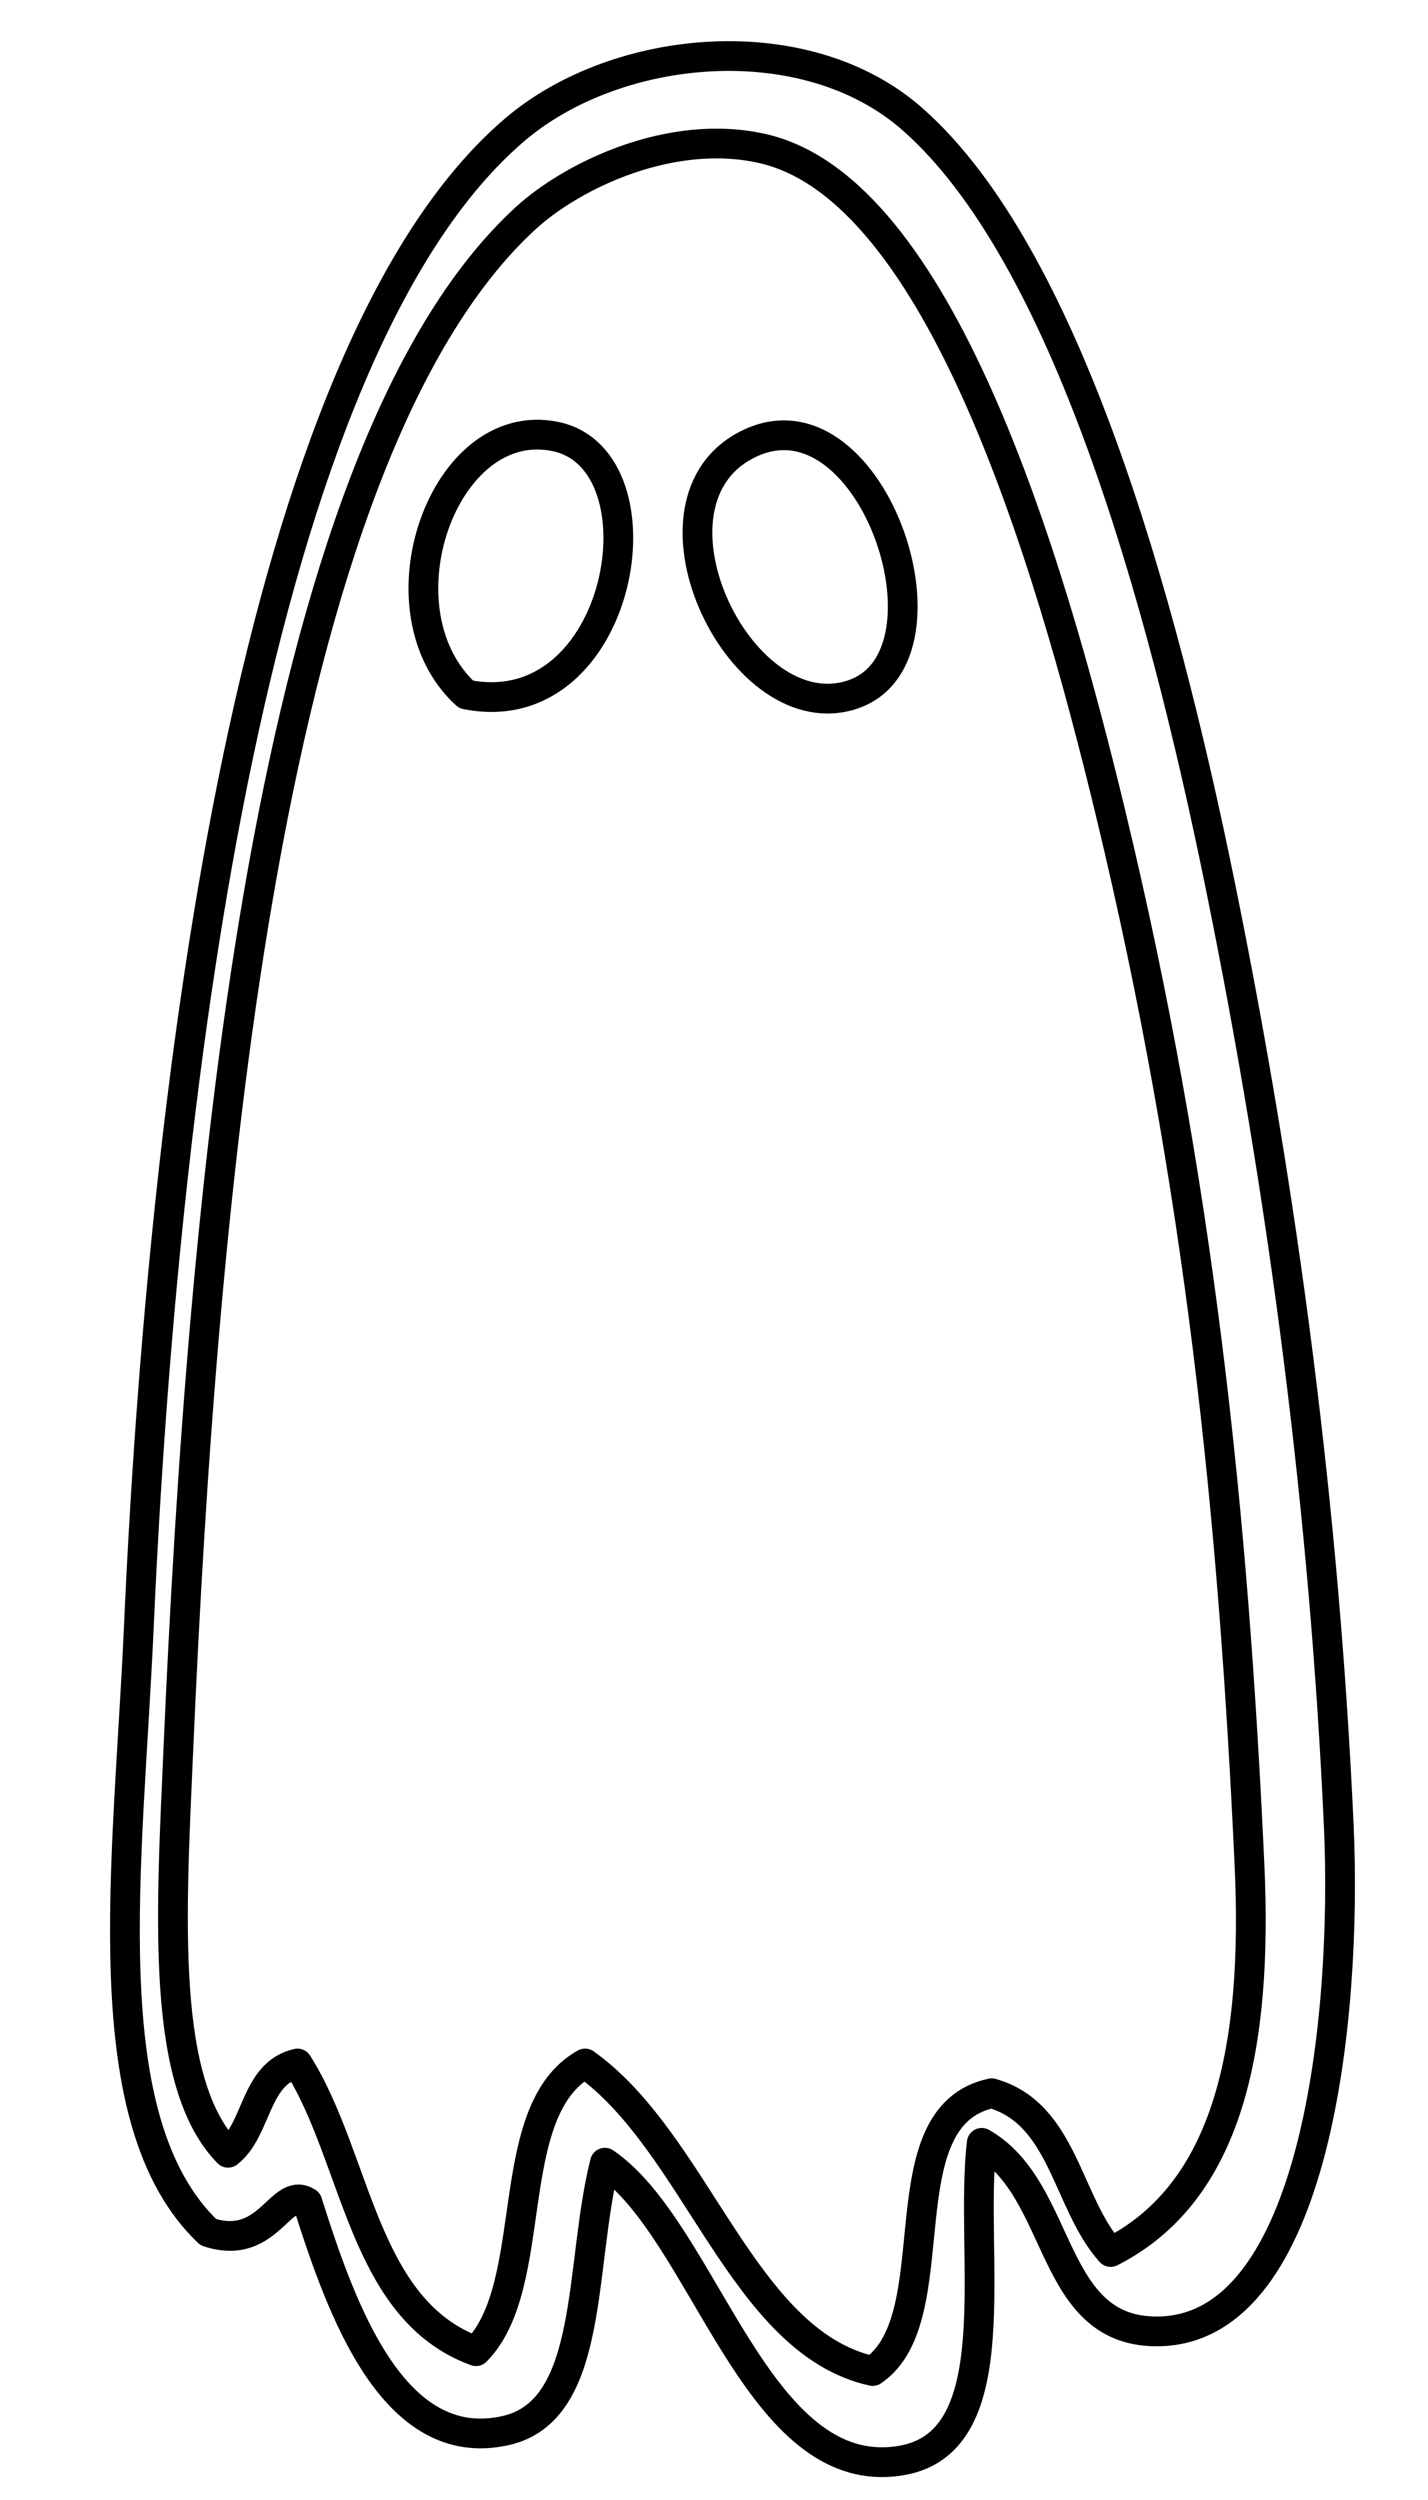<?xml version="1.0" encoding="utf-8"?>
<!-- Generator: Adobe Illustrator 15.0.0, SVG Export Plug-In . SVG Version: 6.00 Build 0)  -->
<!DOCTYPE svg PUBLIC "-//W3C//DTD SVG 1.1//EN" "http://www.w3.org/Graphics/SVG/1.1/DTD/svg11.dtd">
<svg version="1.1" id="Layer_1" xmlns="http://www.w3.org/2000/svg" xmlns:xlink="http://www.w3.org/1999/xlink" x="0px" y="0px"
	 width="144px" height="252px" viewBox="0 0 144 252" enable-background="new 0 0 144 252" xml:space="preserve">
<path fill-rule="evenodd" clip-rule="evenodd" fill="none" stroke="#000000" stroke-width="3" stroke-linecap="round" stroke-linejoin="round" stroke-miterlimit="10" d="
	M99,216c-1.318,11.412,2.953,30.043-8,32c-14.698,2.627-19.813-23.026-30-30c-2.632,10.408-1.001,24.968-10,27
	c-11.374,2.568-16.597-12.247-20-23c-2.748-1.771-3.838,5.031-10,3c-11.784-11.248-8.066-37.047-7-61
	c2.459-55.261,11.626-128.693,38-151c10.268-8.685,29.225-10.476,40-1c15.426,13.565,25.089,48.026,31,77
	c6.527,31.991,10.579,63.714,12,95c0.879,19.355-2.335,50.551-18,51C105.661,235.325,107.336,220.754,99,216z M126,188
	c-1.614-35.121-4.977-68.555-14-106c-6.376-26.458-17.364-62.876-35-67c-9.236-2.16-19.267,2.656-24,7
	c-26.318,24.158-32.596,99.326-35,154c-0.758,17.234-1.831,34.002,5,41c2.994-2.34,2.654-8.013,7-9c6.068,9.599,6.521,24.812,18,29
	c6.624-6.71,2.438-24.229,11-29c11.313,8.053,15.866,28.091,29,31c7.938-5.396,1.004-25.663,12-28c7.284,2.049,7.578,11.089,12,16
	C123.958,220.937,126.835,206.166,126,188z"/>
<path fill-rule="evenodd" clip-rule="evenodd" fill="none" stroke="#000000" stroke-width="3" stroke-linecap="round" stroke-linejoin="round" stroke-miterlimit="10" d="
	M47,70c-9.258-8.451-2.346-28.343,9-26C67.425,46.359,62.843,73.202,47,70z"/>
<path fill-rule="evenodd" clip-rule="evenodd" fill="none" stroke="#000000" stroke-width="3" stroke-linecap="round" stroke-linejoin="round" stroke-miterlimit="10" d="
	M75,45c12.621-7.041,22.376,21.151,11,25C74.833,73.778,63.818,51.238,75,45z"/>
</svg>
